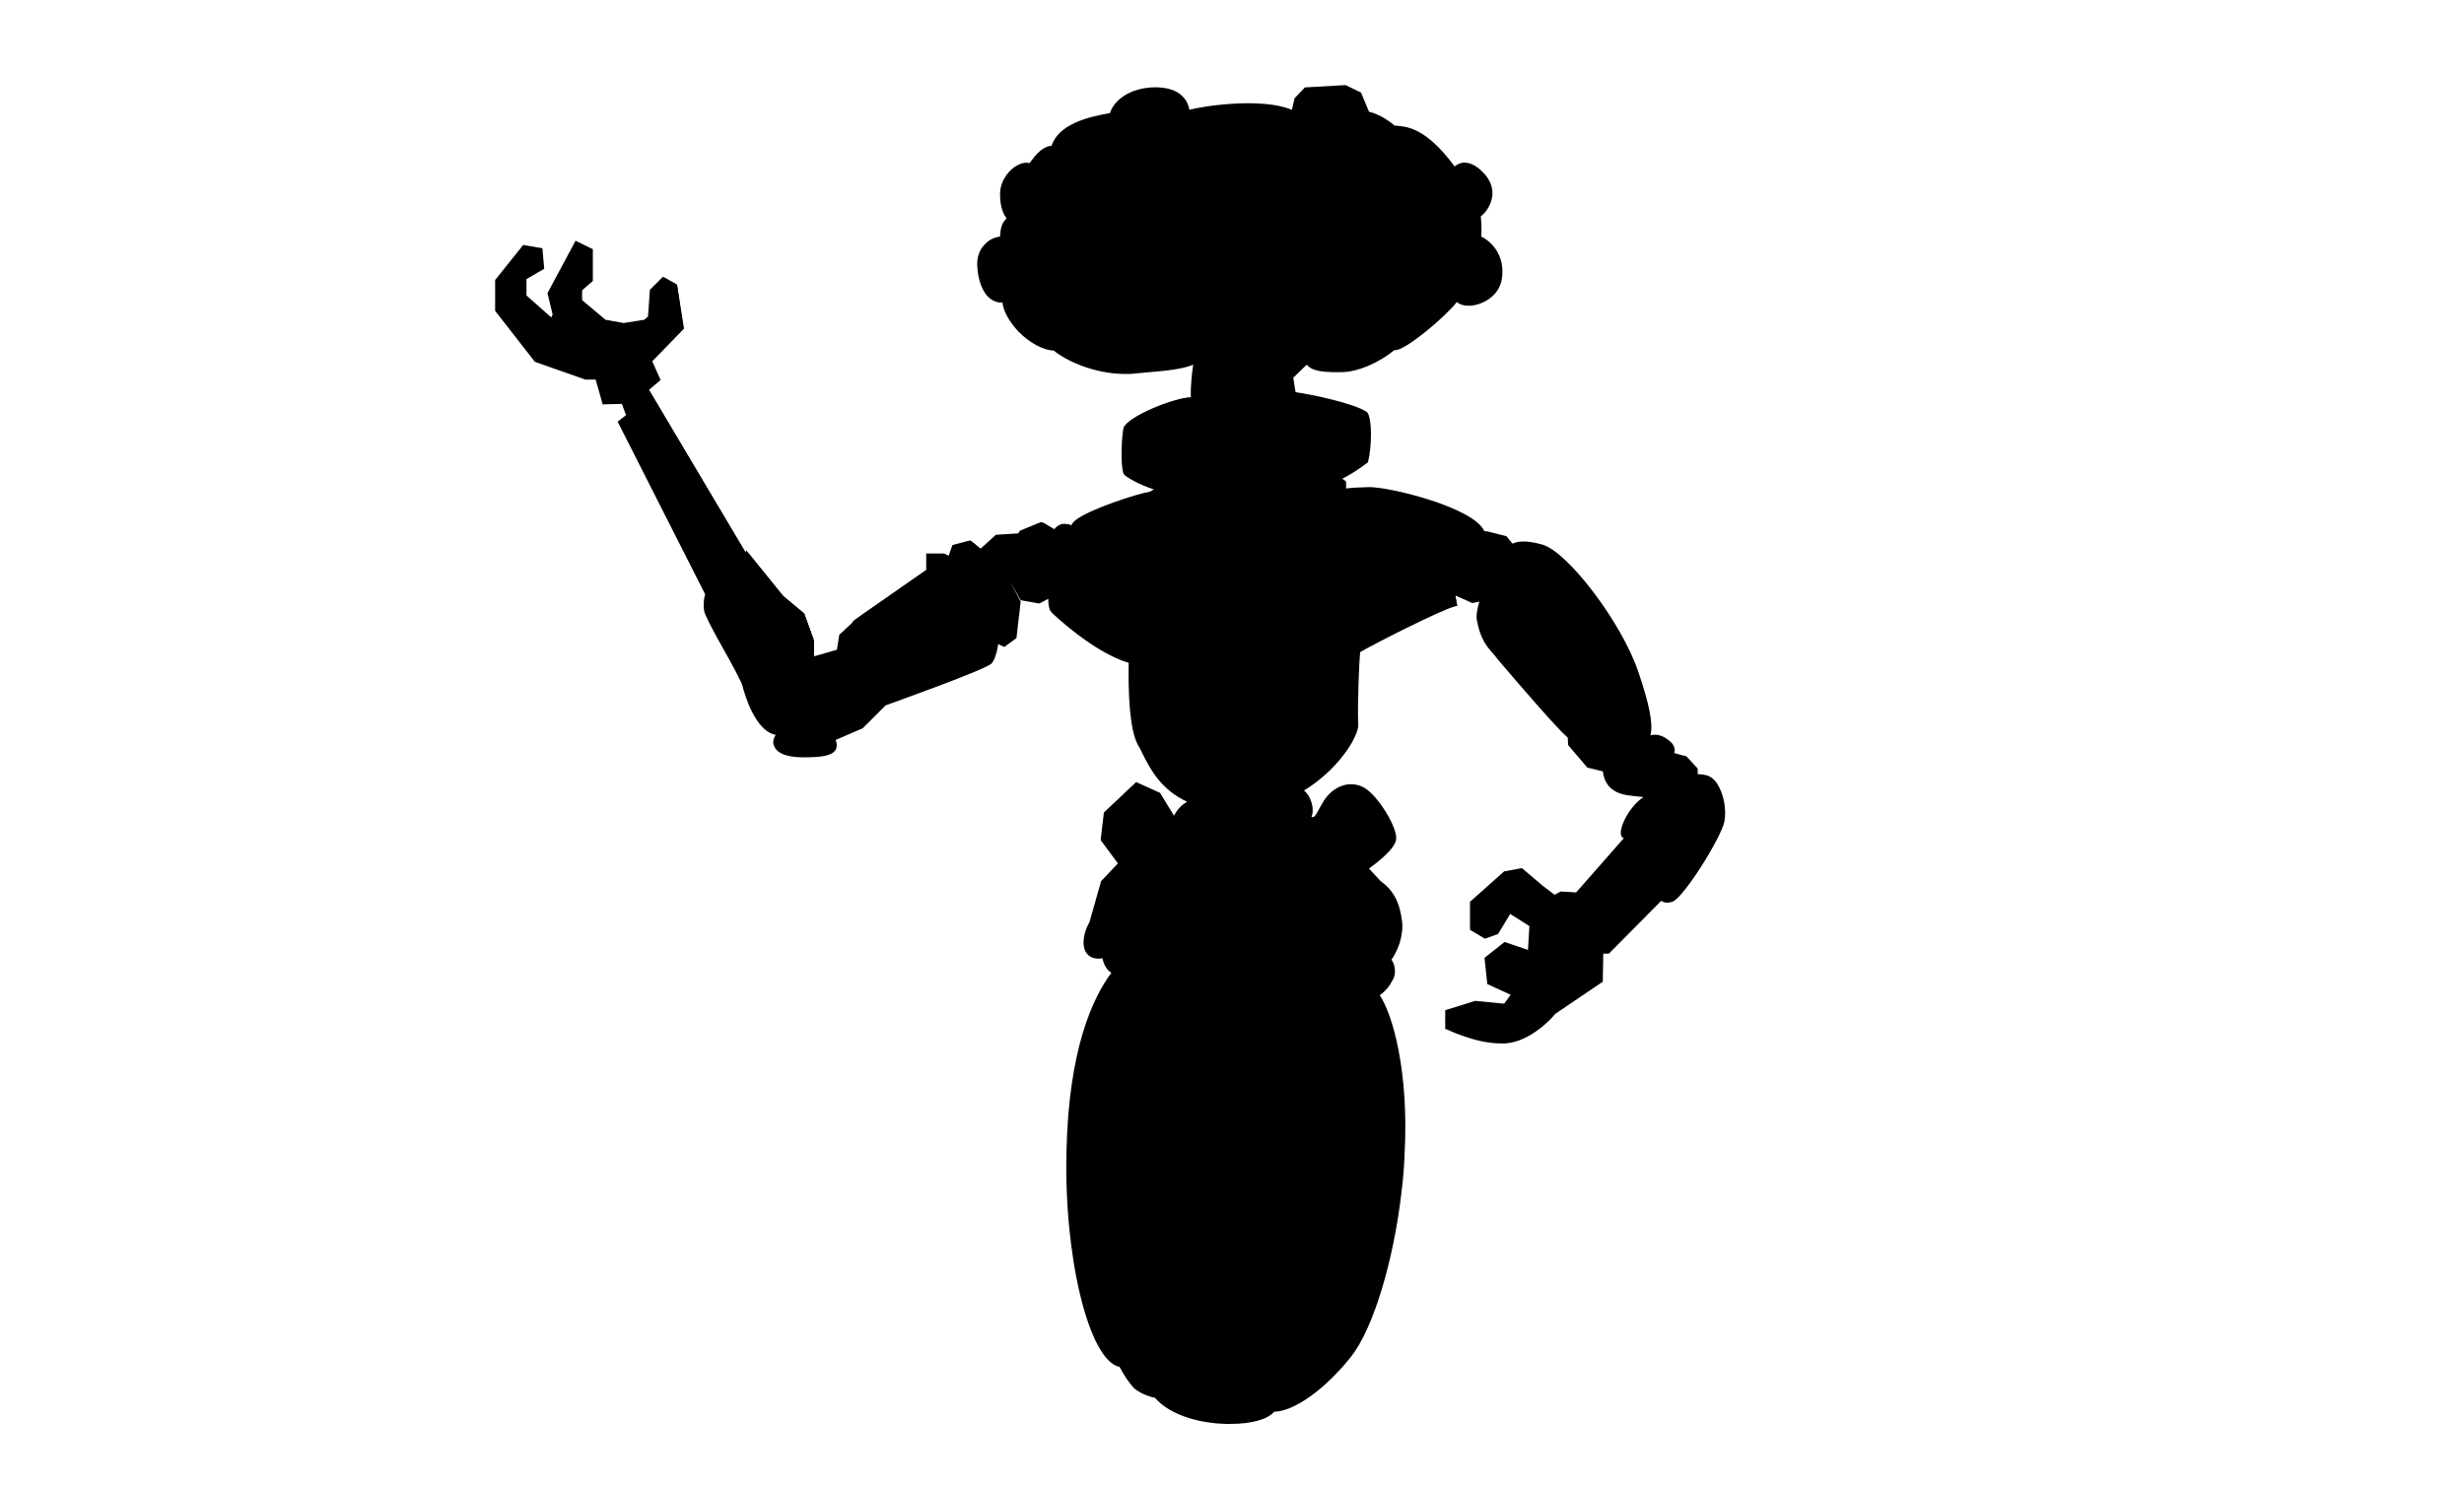 
<svg id="bp-598" viewBox="0 0 527 318">
	<style type="text/css">
		.st0{fill:#eee6;stroke:#999;stroke-miterlimit:10;}
		.st1{fill:none;stroke:#999a;stroke-miterlimit:10;}
	</style>
	<g>
		<path class="st0" d="M367.3,167.7c-0.7-1.1-1.6-1.7-2.5-1.9c-0.5-0.1-1.1-0.2-1.7-0.2v-1.2l-2.4-2.6l-2.6-0.7
			c0-0.2,0.1-0.4,0.1-0.5c0-0.7-0.3-1.4-1-2c-1.7-1.5-3.2-1.6-4.2-1.3c0.6-2.5-0.2-6.5-2.6-13.6c-3.5-10.4-15-25.6-20.5-27.2
			c-3.9-1.1-5.6-0.6-6.4-0.2l-1.3-1.6l-4-1l-0.7-0.1l-0.1-0.1c-2.4-5-20.3-9.4-24.7-9.3c-2.1,0.1-3.6,0.1-4.8,0.3V103l-0.8-0.6
			c1.8-0.9,3.1-1.8,4.1-2.5c0.4-0.3,0.8-0.6,1.1-0.8l0.2-0.1l0.1-0.2c0.8-3.2,0.9-8.9-0.1-10.5l-0.2-0.2c-2.7-1.8-11.6-3.7-15.2-4.2
			l-0.5-3.1l2.9-2.8c1.1,1.5,4,1.7,7.9,1.6c2.7-0.1,7.2-1.7,10.8-4.7c0.1,0,0.1,0,0.2,0c0.1,0,0.1,0,0.2,0c2.4-0.3,10.5-7.1,13-10.3
			c0.5,0.5,1.4,0.8,2.4,0.8c0.2,0,0.3,0,0.5,0c2.6-0.2,6.5-2.1,6.8-6.4c0.3-3.5-1.2-5.7-2.4-6.9c-0.6-0.6-1.3-1.1-2.1-1.5l0,0
			c0.1-1,0.1-2.7-0.1-4.3c1.2-0.9,2.3-2.6,2.5-4.6c0.1-1.9-0.7-3.7-2.5-5.3c-1.3-1.2-2.6-1.7-3.8-1.6c-0.8,0.1-1.4,0.5-1.8,0.8
			c-0.1-0.1-0.2-0.3-0.3-0.4c-5.9-7.9-10-8.1-12-8.3c-0.3,0-0.5,0-0.6-0.1c-2.5-2.1-4.6-2.7-5.4-2.9l-1.7-4.1l-3.3-1.6l-8.7,0.5
			l-2.2,2.3l-0.6,2.5c-6-2.6-18.3-1-21.9,0c-0.2-1.1-0.7-2.2-1.6-3c-1-1-3-2-6.6-1.8c-5.5,0.4-8.2,3.4-8.8,5.5
			c-4.8,0.8-11,2.4-12.5,7c-2,0.1-3.5,2.1-4.4,3.3c-0.1,0.1-0.2,0.3-0.3,0.4c-0.7-0.2-1.5-0.1-2.5,0.4c-1.8,0.9-3.6,3.1-3.8,5.8
			c-0.1,3,0.7,4.8,1.4,5.6c-1.2,1.1-1.3,2.5-1.4,3.7c0,0.1,0,0.1,0,0.2c-0.9,0.1-2.2,0.5-3.3,1.7c-1.1,1.1-1.6,2.6-1.6,4.3
			c0.1,3.2,1.1,6,2.8,7.3c0.8,0.6,1.7,0.9,2.6,0.8c0.2,1.9,1.5,4.2,3.5,6.3c2.4,2.4,5.2,3.9,7.5,4c2.5,2.1,8.6,5,15.3,5
			c0.7,0,1.4,0,2-0.1l2.2-0.2c4.6-0.4,8-0.7,10.3-1.7c-0.2,1.4-0.6,4.2-0.5,7c-3.4,0-13.4,4-14.4,6.5c-0.4,1.9-0.7,7.9,0,9.8l0.1,0.2
			c0.6,0.6,2.8,2,6.4,3.2l-0.9,0.5c-2.7,0.4-13.1,3.8-15.9,6.1c-0.4,0.3-0.7,0.7-0.9,1.1c-0.6-0.3-1.3-0.4-2-0.3
			c-0.7,0.2-1.2,0.6-1.7,1.2l-2.6-1.6l-0.2,0c-0.2,0.1-2.9,1.2-4.4,1.8l-0.1,0.1l-0.3,0.5l-4.8,0.3l-3.3,3l-2.2-1.8l-3.8,1l-0.8,2.3
			c-0.6-0.3-1-0.5-1.1-0.5l-3.7,0v3.5l-14.2,9.9l0,0l-0.1,0.1l-0.6,0.4c-0.6,0.4-0.9,0.7-1,1l-2.7,2.5l-0.5,3.2l-4.9,1.4v-3.3
			l-2.1-5.8l-4.5-3.8l-7.9-9.8l-0.1,0.5l-20.7-34.8l2.5-2.1l-1.8-4l6.8-7l-1.5-9.4l-3-1.7L139,62l-0.4,5.7l-0.8,0.7l-4.4,0.7
			l-3.9-0.7l-5-4.2v-2.1l2.3-2v-6.8l-3.7-1.8l-6,11.2l1.1,4.6l-0.3,0.6l-5.3-4.7v-3.5l3.8-2.2l-0.4-4.4l-4.1-0.7l-6,7.5v6.6l8.5,10.9
			l10.8,3.8l2.2,0l1.5,5.3l4.1-0.1l0.9,2.4l-1.8,1.4l18.7,36.9c-0.3,1.2-0.4,2.4-0.2,3.6c0.2,0.9,1.6,3.7,4.1,8.1
			c1.8,3.2,3.8,6.9,4.1,7.9c0.4,1.7,2.7,9.7,7.1,10.5c-0.4,0.6-0.7,1.4-0.4,2.2c0.3,1.1,1.6,2.5,5.9,2.6c0.3,0,0.6,0,0.8,0
			c3.7,0,5.6-0.4,6.4-1.4c0.5-0.7,0.4-1.5,0.2-2.1c0-0.1,0-0.1-0.1-0.2l5.8-2.5l4.9-4.9c1.6-0.6,21.6-7.7,22.7-9
			c0.6-0.7,1.1-2.1,1.4-4.1l1.3,0.6l2.6-1.9l0.9-7.8l-2.3-4.4l2.3,4.1l4,0.7l1.9-1c0,1,0.1,2.4,0.8,3c0.1,0.1,8.7,8.4,16.4,10.7
			c-0.1,5.9,0.1,14.2,2,17.6c0.3,0.5,0.6,1,0.9,1.7c1.6,3.2,3.9,7.8,9.6,10.4c-1,0.6-2,1.4-2.8,3l-3-4.9l-5.1-2.3l-6.9,6.5l-0.7,5.9
			l3.7,5l-3.6,3.8l-2.5,8.8c-1.2,2-1.8,5-0.6,6.6c0.5,0.7,1.5,1.4,3.4,1.1c0.3,1.6,1.1,2.6,1.9,3.1c-4.1,5.5-9.1,16.5-9.6,38
			c-0.6,22.8,4.8,44.9,11.3,46.3l0-0.1c1,1.9,2.1,3.6,3.3,4.8c1.9,1.4,3.7,1.8,4.3,1.9c3.4,3.9,9.9,5.5,15.3,5.6c0.3,0,0.6,0,0.9,0
			c4.5,0,8-1,9.3-2.6c4.3-0.1,10.8-4.7,16.4-11.7c4.8-6,9.2-20.6,10.9-35.7c0.3-2.4,0.5-4.9,0.6-7.4c0,0,0,0,0-0.1
			c1-18-2.6-30.2-5.3-34.2c1.5-1.1,2.3-2.3,2.6-3c0.1-0.1,0.1-0.2,0.2-0.3c0.6-0.9,0.7-3-0.3-4.3c2-2.9,2.5-6.1,2.3-8
			c-0.5-4.2-1.8-6.8-4.6-8.8l-2.5-2.7c1.5-1.1,5.5-4.1,5.8-6.2c0.4-2.4-4-9.8-7.2-11.3c-3.3-1.5-6.5,0.3-8.2,2.9
			c-0.4,0.7-0.8,1.3-1.1,1.9c-0.4,0.8-0.9,1.6-1.2,1.7c-0.1,0-0.3,0-0.4-0.1c0.3-0.6,0.3-1.4,0.2-2.2c-0.2-1.1-0.7-2.5-1.8-3.4
			c3.1-1.9,5.4-4.1,6.6-5.4c3-3.2,5.1-6.9,5-8.8c-0.2-4,0.2-13.5,0.4-15.4c2.7-1.6,17-8.9,20.3-9.8l0.5-0.1l-0.1-0.5
			c-0.1-0.6-0.2-1.1-0.3-1.7l3.6,1.6l1.5-0.3c-0.3,1-0.8,2.9-0.5,4.1c0.3,1.5,0.8,4,2.9,6.4c0.4,0.4,1.1,1.3,2,2.4
			c4.2,4.9,11.9,13.9,14.5,16.2l0.1,1.6l4.1,4.8l3.3,0.8c0.3,2.2,1.4,4.5,5.2,5.1c1.3,0.2,2.5,0.3,3.5,0.4c-3.1,2.1-5.2,6.5-4.8,8.1
			c0.1,0.4,0.3,0.6,0.6,0.7l-10.2,11.6l-3.3-0.2l-1.3,0.7l-2.4-1.8l-4.6-3.9l-3.8,0.7l-7.3,6.5v6l3.2,1.9l2.8-1l2.6-4.3l4.1,2.6
			l-0.3,5.1l-5-1.7l-4.3,3.4l0.6,5.6l5,2.3l-1.4,1.9l-6.2-0.6l-6.4,2v4l0.3,0.1c0.3,0.1,6.2,3,11.5,3c0.4,0,0.7,0,1.1,0
			c5.5-0.4,10.2-5.7,10.6-6.3l10.2-6.9l0.1-6h1.2l11.2-11.3c0.3,0.2,0.7,0.4,1.3,0.4c0.3,0,0.7-0.1,1.1-0.2
			c2.4-0.9,10.3-13.5,11.1-17.1C369.3,173.2,368.7,169.9,367.3,167.7z M238.5,208.4l-0.2-0.1C238.4,208.3,238.5,208.3,238.5,208.4
			C238.5,208.4,238.5,208.4,238.5,208.4z"/>
	</g>
	<g>
		<path class="st1" d="M183.8,132.4l15.2-10.6v-3.3h3c0,0,7.3,3,9.7,9.7c2.5,6.8,1,12.1,0,13.2c-1,1.2-20.6,8.3-22.6,8.9
			c-2,0.7-4.6-1.3-5.3-3.5c-0.7-2.1-1.7-5.4,0-6.4c1.7-1,5.6-4.8,4.6-7.1c-1-2.3-3.4,0.1-4.8,0.1
			C182.2,133.5,183.8,132.4,183.8,132.4z"/>
		<path class="st1" d="M151,130.6c0.3,1.8,7.6,13.8,8.1,16s3.1,10.7,7.8,10.1s2.4-6.8,3.4-9.5c1-2.6,3.5-7.4-1.5-11.1
			c-5.1-3.7-5.5-0.2-9.2-5.5c-3.7-5.3-5.5-6.5-7-5.4C151,126.3,150.7,128.6,151,130.6z"/>
		<path class="st1" d="M165.3,134.5v-5.7l-5.7-7.9l0.6-2.4l7.3,9l4.5,3.7l2,5.5v4l-2,0.9C170.8,135.6,165.3,134.5,165.3,134.5z"/>
		<path class="st1" d="M159.6,120.9c-3.2-0.6-5,2-5.2,3.9c1.6,1.4,7,7.9,7,7.9l3.9,1.7v-5.7L159.6,120.9z"/>
		<polygon class="st1" points="150.9,126.4 132.6,90.4 134.4,89.1 133.3,86 138.5,82.9 159.6,118.5 159.6,120.9 156.4,121.6 
			154.4,124.8 152.6,125.2 	"/>
		<polygon class="st1" points="138.5,82.9 141,80.9 139.2,76.9 146.1,69.8 144.8,60.9 142.3,59.5 139.5,62.2 139,68 134.7,71.7 
			120.8,71.2 112.1,63.5 112.1,59.5 115.8,57.3 115.5,53.6 112.1,53 106.3,60.2 106.3,66.4 114.6,77.1 125.3,80.9 127.7,80.9 
			129.2,86.1 133.3,86 	"/>
		<polygon class="st1" points="138,68.9 133.3,69.6 129.2,68.9 123.9,64.5 123.9,61.9 126.2,59.9 126.2,53.7 123.3,52.2 117.6,62.8 
			118.7,67.4 117.9,68.7 120.8,71.2 134.7,71.7 	"/>
		<polygon class="st1" points="182.9,133.4 180.3,135.8 179.8,139.1 173.9,140.8 171.9,141.7 170.4,147.2 170,153.7 171.9,152.7 
			173.9,156.2 178.1,157.9 184.3,155.3 189.1,150.4 186.8,150.2 183.8,146.9 183,141.7 180.9,140.8 181.4,136.9 	"/>
		<path class="st1" d="M167,156.7c-1.7,1-2.6,4.6,4.3,4.7c6.9,0.1,7.4-1.2,6.9-2.9c-0.4-1.7-4.3-2.4-4.3-2.4l-2-3.4l-1.9,1l-0.9,2.1
			L167,156.7z"/>
		<path class="st1" d="M203.6,119.3l0.9-2.6l3.3-0.9l6.2,5.1l4,7.7l-0.9,7.4l-2.2,1.6l-1.7-0.7c0,0,0.5-3.1-0.8-7.3
			S208.5,122.2,203.6,119.3z"/>
		<path class="st1" d="M223.1,111.8c-0.2,0.1-4.3,1.8-4.3,1.8l-2.8,4.1v5.2l2.6,4.8l3.6,0.6l3.3-1.7l-0.8-6l1.3-7.1L223.1,111.8z"/>
		<polygon class="st1" points="210,117.7 213.5,114.5 218.4,114.2 216,117.8 216,123 215.1,123.4 213.9,120.9 	"/>
		<path class="st1" d="M246.5,105.2c-2.4,0.3-13,3.7-15.7,6s-2.6,9.7-2.2,13.2s7.5,12.3,13.4,14.9c-0.1,2.5-0.5,15.4,1.9,19.7
			c2.4,4.3,5.2,14,20.7,13.7s25.5-14,25.4-18c-0.2-4,0.2-14.4,0.5-15.7c2.1-1.3,17.1-9,20.6-10c-1.3-5.6,0.1-13.1,0.3-13.2
			c2.1-1.3,3.3-2.4,5.6-2c-2.3-4.8-19.9-9.1-24.3-9s-6.2,0.2-7.4,1.3s-3.4,4.2-18.6,4.2s-21.5-2.4-20.5-3.4
			C247.2,105.8,247,105.2,246.5,105.2z"/>
		<path class="st1" d="M255.6,85.1c-2.5-0.7-13.5,3.9-14.4,6.1c-0.4,1.9-0.6,7.7,0,9.5c1.2,1.2,9.8,6.4,26.9,5.4
			c17.1-1,21.6-6.1,24-7.5c0.8-3.1,0.9-8.7,0-10.1c-2.8-1.8-12.1-3.7-15.4-4.2c0.3,2.3-6,4.2-10.1,4.2S256.8,87.7,255.6,85.1z"/>
		<path class="st1" d="M241.2,91.2c2,1.6,17.6,3,25.4,2.9s21.6-2.8,25.4-5.6"/>
		<circle class="st1" cx="266.7" cy="99.9" r="2.1"/>
		<circle class="st1" cx="283.6" cy="96.9" r="1.9"/>
		<circle class="st1" cx="251.1" cy="97.8" r="1.7"/>
		<path class="st1" d="M246.5,107.5c-3.9,1-13.5,6.5-15.2,8.2c-0.5,1.8-0.3,4.4,0,5.4c1.1,1.7,7.3,7.9,10.6,9.4
			c0.8-4.7,7.3-12.2,13.1-14.8c0,2.8,2,5.3,3.1,6.1c2.4,0,8.7,0.3,10.8-0.1c2.1-3.2,3.7-5.3,4.7-6c4.4,2.8,11.1,11.7,11.9,15.4
			c5.9-1.7,15.6-6.4,17.4-8.4c1.8-2,0.9-7.9-0.6-8.6c-1.4-0.7-11.9-7.2-14-7.4c-1.4,1.4-7,5-19.5,5s-21.1-1.3-22-2.7
			C245.9,107.7,246.5,107.5,246.5,107.5z"/>
		<path class="st1" d="M246.4,112.5c1.2,0.7,2.2,1.3,2.2,1.3l-4.2,4.1l-3.6-2.1L246.4,112.5z"/>
		<polygon class="st1" points="281.7,113.6 283.6,112.5 287.4,115.7 284.6,117.8 	"/>
		<path class="st1" d="M252.8,124.8c-3.8,1.2-9,8.2-9,14.3c0,6.1-0.4,14.3,1.8,17c1.4,1.7,5.6,2.9,15.5,2.9s17-0.6,19-3.4
			c2.1-2.8,2.4-17.7,0.8-20.5s-7-9.4-9.2-10.1C269.4,124.2,256.8,123.5,252.8,124.8z"/>
		<path class="st1" d="M261.2,134.5c-4.2,0.1-10.8,0-11.8,2.3c-1,2.3-0.8,8.5,0,9.5s4.1,3.5,10.7,3.3c6.6-0.2,10.3-1.7,11.4-3.3
			s0.7-8.4,0-9.5C270.9,135.7,265.1,134.4,261.2,134.5z"/>
		<path class="st1" d="M260.2,135.8c-3.3,0-8.3,0.4-9.1,1.9c-0.9,1.5-0.6,6.3,0,7c1.7,1.9,10,4,18.3,0c1-1.2,0.6-6.6-0.6-7.3
			C268.6,137.2,264.5,135.8,260.2,135.8z"/>
		<path class="st1" d="M310.7,126.7l-25.2,12c0,0-0.9,11.6-1.9,15.4c-1.1,4.3-4.4,8.4-9.4,9.3c-5,0.9-22.9,1.3-28-3.2
			c-1.6-1.9-3.2-3.2-3.2-3.2"/>
		<polygon class="st1" points="318.1,114.2 315.2,113.7 311.7,116.2 310.5,122.6 311.4,126.7 314.9,128.2 319.3,127.5 326.6,121 
			322,115.1 	"/>
		<path class="st1" d="M317,127.9c0,0-1.1,3-0.8,4.7c0.3,1.7,0.8,3.9,2.8,6.2c2,2.3,13.7,16.1,16.7,18.6c0-5.3,3.1-5.6,6.4-5
			c3.3,0.7,4,8.4,7.8,7.4s3.5-5.6,0-15.9c-3.5-10.3-14.9-25.4-20.1-26.9c-5.3-1.5-6.4,0-6.4,0l3.1,4l-7.3,6.5L317,127.9z"/>
		<path class="st1" d="M345.9,156.6l-2.3,3.2l-0.4,4.5l-3.4-0.8l-3.9-4.5l-0.1-1.7c0,0-0.4-3.3,1.3-4.2c1.7-0.9,3.3-1.4,5.7-0.6
			S345.9,156.6,345.9,156.6z"/>
		<path class="st1" d="M346.4,158.2c-1.5-0.3-2.8,1.1-3,2.8s-1.5,7.4,4.6,8.4c6.1,1,8.2,0,9.9,0c1.7,0-4.5-3.1-3.6-4.5
			c0.9-1.4,5.3-3.5,2.6-5.9s-4.8-0.8-4.8-0.8l-2.2,1.6l-2-0.4L346.4,158.2z"/>
		<path class="st1" d="M364.7,166.3c2.5,0.5,4.3,5.5,3.5,9.3s-8.7,16-10.7,16.8c-2.1,0.7-2.8-1.1-2.8-1.4c0-0.3,1.5-5.6,1-8.3
			s-0.2-4.5,2.1-8.1c2.4-3.6,2-4.8,1.1-6.3S361.4,165.7,364.7,166.3z"/>
		<path class="st1" d="M357.5,161.5l3,0.8l2.1,2.3v1.5l-3,0.7c0,0-0.9,0.3-0.8,1.6c0.1,1.3-0.2,1.1-1,0.4c-0.9-0.7-3.6-3.3-3.6-3.3
			L357.5,161.5z"/>
		<path class="st1" d="M355.5,181.6c-1.6,5.4-5.4-3.3-7.7-2.9c-2.2,0.4,0.9-7.4,5.5-8.9s5.8-1.5,6-0.5c0.2,1,0.3,2.5-2,6
			C355.1,178.7,355.3,178.4,355.5,181.6z"/>
		<polygon class="st1" points="348.3,178.7 337.3,191.2 341.4,192.6 343.9,198.8 342.4,203.5 343.9,203.5 355.2,192 354.7,191 
			355.7,185 355.5,181.6 354.3,183.4 352.7,182.8 	"/>
		<polygon class="st1" points="337.3,191.2 333.9,191.1 332.5,191.9 329.8,190 325.4,186.2 322,186.9 315,193.1 315,198.7 
			317.7,200.3 320.1,199.4 322.9,194.8 327.6,197.9 327.3,203.9 321.9,202.1 318,205.1 318.6,210.2 332.2,216.5 342.3,209.7 
			342.4,203.5 343.9,198.8 341.4,192.6 	"/>
		<polyline class="st1" points="327.3,203.9 330.3,208.1 334.5,206.1 337.3,200.3 336.6,198.3 332.5,196.7 	"/>
		<path class="st1" d="M323.8,212.6l-1.9,2.7l-6.4-0.7l-5.9,1.9v3.3c0,0,6.8,3.3,12.3,2.9s10.3-6.2,10.3-6.2L323.8,212.6z"/>
		<path class="st1" d="M229.3,112.5c-1-0.6-2.5-0.4-3.3,1.1c-0.8,1.5-1.3,7.1-1.3,7.1l0.8,6l-0.8,0.4c0,0-0.2,2.7,0.6,3.5
			c0.8,0.8,9.2,8.7,16.5,10.7c0-0.5,0.1-2,0.1-2s-3.8-1.3-8.6-6.9c-4.8-5.6-5-6.5-5-10c0-3.5,0.3-7,0.7-8.2
			C229.5,113,229.3,112.5,229.3,112.5z"/>
		<path class="st1" d="M255.1,171.2c-1.4,0.7-2.8,1.6-4,4.1l-3.4-5.5l-4.7-2.1l-6.5,6.1l-0.7,5.5l3.8,5.2l-3.8,4l-2.5,8.8l5.7-8.1
			l4.7-5.4l0.2-3.6l7.3-1.4l21.6,0.6l12.7,14.8l3.6-0.2l5.9-5.3l-2.9-3.1c0,0,5.7-4,6.1-6.2c0.3-2.2-4-9.4-6.9-10.7
			c-3-1.4-5.9,0.3-7.6,2.7c-1.7,2.5-2,4.8-3.8,3.3c0.9-1.2,0.2-4.5-1.8-5.8C270.8,172.7,264.1,174.1,255.1,171.2z"/>
		<path class="st1" d="M280.9,175.1c-2.5,4.3,2.5,10.4,11.1,10.4"/>
		<path class="st1" d="M233.3,197.3c-1.8,2.9-2.1,8.1,2.8,6.9c0-4.6,2.1-6.6,14.4-6.9s19.3,0.9,22.2,3.6s3.6,11.4,14.2,9.9
			c10.6-1.4,13-9.8,12.6-13.6s-1.5-6.4-4.5-8.5C289,194,289,194,289,194l-3.6,0.2l-12.7-14.8l-21.6-0.6l-7.3,1.4l-0.2,3.6l-4.7,5.4
			L233.3,197.3z"/>
		<path class="st1" d="M240.8,187.6c0,0,2.4,4.4,3.9,5.6c1.5,1.2,20.5,1.2,22.7,0c2.2-1.2,7.1-6.6,8-8.6c-1.7-2-4.4-5.3-4.4-5.3
			s-17.9-0.7-19.9-0.6c-2,0.1-7.3,1.4-7.3,1.4l-0.2,3.6L240.8,187.6z"/>
		<path class="st1" d="M275.4,189.3l2,1c0,0-3,5.8-3.3,5.8s-2.8-0.7-2.8-0.7l-0.9-2.1L275.4,189.3z"/>
		<polygon class="st1" points="240.8,189.3 240.8,193.3 240,194.8 238.1,194.2 239.5,189.8 	"/>
		<polyline class="st1" points="327.6,197.9 331.6,198.3 334,194.2 332.5,191.9 	"/>
		<path class="st1" d="M297,205.2c1.2,1.1,1.1,3.2,0.5,4s-2.5,5.9-12.6,5.1c-10-0.9-14.8-8.2-15.1-9.1c-0.8,2.4-5.7,2-6.7,0.8
			c-1-1.2-6.4-2.6-10.5-2.6c-4.1,0-8.8-0.1-10.2,0.7c-1.4,0.8-2.7,2.5-3.1,3.4c-0.3,0.9-3.1-0.1-3.3-3.4c-0.2-3.2,1.5-5.5,5.8-6.1
			c4.2-0.6,16.5-2.2,25.9,0.4s3.3,7.4,12.5,11.6S297,205.2,297,205.2z"/>
		<path class="st1" d="M244.4,203.7c-3,3.5-8.1,23.1-8.3,46.5c-0.1,14,2,33.1,10.3,47c4.8,8,23.1,8.3,25.9,4.2
			c-5.2-2.9-12.8-30.3-12.2-50.9c0.6-21.4,4-37.6,6.5-43.5c-1.8,0.4-3.3-0.9-3.3-0.9l-6.1-2.3H244.4z"/>
		<path class="st1" d="M239.5,207.6c-4.6,9-7.1,26-7.3,40.2c-0.2,14.2,2.7,40.4,10.8,48.8c2.2,1.5,4.3,1.8,4.3,1.8"/>
		<path class="st1" d="M238.1,208.1c-3.5,4.6-9,15.2-9.6,37.9c-0.5,22.1,4.8,44.5,10.9,45.8"/>
		<path class="st1" d="M294.5,212.6c2.8,3.5,6.5,16.2,5.5,34.4c-1,18.2-6.1,36.1-11.4,42.8c-5.4,6.7-12,11.7-16.3,11.6"/>
		<path class="st1" d="M277.4,212.6c-1.9,4.1-6.2,16.6-5.2,36.7s5.2,36.3,11.8,35.7c6.6-0.7,15.3-18.7,16-38
			c0.7-19.3-2.8-27.2-6-34.1"/>
		<path class="st1" d="M282.1,213.8c-2.1,4-6,22.5-5.6,33.2c0.4,10.7,4.2,33.5,8.1,33.6c4,0.1,14.3-14.3,14.2-34.9
			s-4.2-30.8-5.4-32.5"/>
		<line class="st1" x1="248.6" y1="104.2" x2="246.5" y2="105.2"/>
		<polyline class="st1" points="286.2,102.2 287.4,103.2 287.4,105.1 	"/>
		<polygon class="st1" points="251.1,71.2 264,80.5 269.4,80.5 271.2,78.1 273.2,80.5 276.1,80.5 287.4,69.4 287.4,57.7 280.7,52.9 
			276.9,54 275.1,57.6 265.4,57.3 261.9,53.6 257.8,53.4 250.5,58.1 	"/>
		<ellipse class="st1" cx="261.1" cy="59.3" rx="4.5" ry="3"/>
		<ellipse transform="matrix(0.174 -0.985 0.985 0.174 173.203 324.991)" class="st1" cx="280.3" cy="59.3" rx="3.1" ry="3.9"/>
		<circle class="st1" cx="272.7" cy="35.8" r="8.2"/>
		<path class="st1" d="M279.7,77c0.5,1.8,3.8,2.1,7.8,1.9c4-0.1,12.6-3.7,15-10.8c2.4-7,2-35.2-3.9-40.6c-3.3-3-5.9-3.2-5.9-3.2
			l-1.7-4.2l-3-1.4l-8.3,0.4l-2,2.1l-0.8,3c-5.8-3.1-20-1-22.7-0.1c0-2.4-2.1-5.4-7.7-5c-5.5,0.4-8.1,3.4-8.4,5.4
			c-5.6,0.9-11.4,2.6-12.6,7c5.1,0.3,10,4.7,11,15.1c1,10.3,0.5,20.4-3.2,25.9c-1.2,1.2-5,2.4-7.4,1.5c2.6,2.2,9.6,5.6,17.1,4.9
			c7.5-0.7,12.4-0.9,14.4-3.2l-6.3-4.6l-0.6-13.1l7.3-4.6l4.1,0.1l3.5,3.7l9.7,0.3l1.8-3.6l3.8-1.1l6.7,4.8v11.7L279.7,77z"/>
		<path class="st1" d="M298.2,74.2c1.2,1.2,11.9-7.7,13.5-10.6c2.2-3.8,3.7-21.8-1.1-28.2c-6.7-9-11.1-7.8-12.5-8.2
			c3.8,3.5,5.6,11.7,5.6,23.5c0.1,11.8-0.8,17.1-2.2,19.2C300.3,72,298.2,74.2,298.2,74.2z"/>
		<path class="st1" d="M225.6,31.6c-2.3-0.3-4.2,3.1-4.9,3.7c-1.6-1-5.7,1.7-5.9,5.6c-0.2,3.9,1.3,5.4,1.7,5.5
			c-1.8,1.2-1.6,2.8-1.8,4.3c-1.4,0-4.9,1.2-4.8,5.5c0.1,4.3,2.1,8.3,5.4,7.5c-0.1,4.2,6.3,10.4,10.7,10.4c4.4,0,6.4-0.7,7.4-1.5
			s4.6-10.9,3.5-22.2S233.3,32.6,225.6,31.6z"/>
		<path class="st1" d="M220.7,35.4c2.7,1.5,3.8,3,3.6,7.5c-0.2,4.5-6.5,4.5-7.8,3.6"/>
		<path class="st1" d="M227.3,56.8c-0.9-2-4.4-4.2-6.8-1.2c-2.5,3.1-2.1,10.8,2,11C226.4,66.9,229.9,62.4,227.3,56.8z"/>
		<path class="st1" d="M218.9,62.2c-2.5,1-3.6,0.8-4,0c-0.4-0.8-4.6-7.2-0.1-11.4"/>
		<path class="st1" d="M311.7,63.6c0.6,2.5,8.8,1.3,9.3-4.8s-4.5-8.8-7.2-8.6"/>
		<path class="st1" d="M316.5,50.8c0.1-2.2,0.7-8.2-3.5-9.6"/>
		<path class="st1" d="M316.4,46c1.8-1.2,4.6-5.3,0.2-9.3c-3.4-3.1-5.3-0.3-5.3-0.3"/>
		<path class="st1" d="M228.2,31.6c0.4-2.8,7-5.3,10.6-5.6c0,3.8,6.9,7.6,10.6,7.6c3.7,0,4.9-2,4.9-2V26l10.3-2.3l13.3,2
			c0,0,5.9,5.4,6.6,7.9c0.7,2.5,0.8,5.4,0,7c-0.8,1.6-5.8,5.4-5.8,5.4"/>
		<path class="st1" d="M231.9,73.4c1.8,2.2,9.7,4,12.7,2.5c3.1-1.5,4.7-10.8,3.9-13.7c-0.8-2.9-3.8-3.6-3.9-4.7
			c-0.1-1.1,4.4-8.3,9-10.6c4.6-2.3,29.9-1.5,34.5-1c3.1,2.9,6.6,9.2,6.8,11.5c0.2,2.4,0.7,3.1-1,3.4s0.6,5.6-1.9,8.7
			c-2.5,3.1-4.4,5.9-6.9,6.8c-2.5,0.9-4.2-0.7-4.2-0.7"/>
		<path class="st1" d="M256.3,76.7c0,0-0.9,4.4-0.7,8.4"/>
		<line class="st1" x1="276.6" y1="84.3" x2="276.1" y2="80.5"/>
		<path class="st1" d="M269.2,179.3l4.2,5.3l-7,7.4c0,0-8.1,0.8-12.2,0.6s-8.4-0.6-8.4-0.6l-3.9-5.6"/>
		<path class="st1" d="M235.9,179.4c0.4-3.5,7-9.9,11.9-9.5"/>
		<polyline class="st1" points="286.1,168.9 287.4,174.1 293.2,178.2 298.1,179.4 	"/>
		<line class="st1" x1="287.4" y1="174.1" x2="281.7" y2="181.2"/>
		<line class="st1" x1="293.2" y1="178.2" x2="287.7" y2="185"/>
		<polyline class="st1" points="239.7,184.6 243.1,182.5 243.5,181.2 238.2,175.1 	"/>
		<polyline class="st1" points="251.1,175.3 247.7,178.2 243.8,180.1 	"/>
		<line class="st1" x1="243.7" y1="170.8" x2="247.7" y2="178.2"/>
		<path class="st1" d="M321,126c0,0,16,13.3,21.7,26.5"/>
		<path class="st1" d="M269.9,24.5l-8.8,1.4l-4.9,3.3l-0.7,5.6c0,0-0.3,4.6,2.5,6.3c2.8,1.7,5.4,4.4,7.6,4.3"/>
	</g>
</svg>
